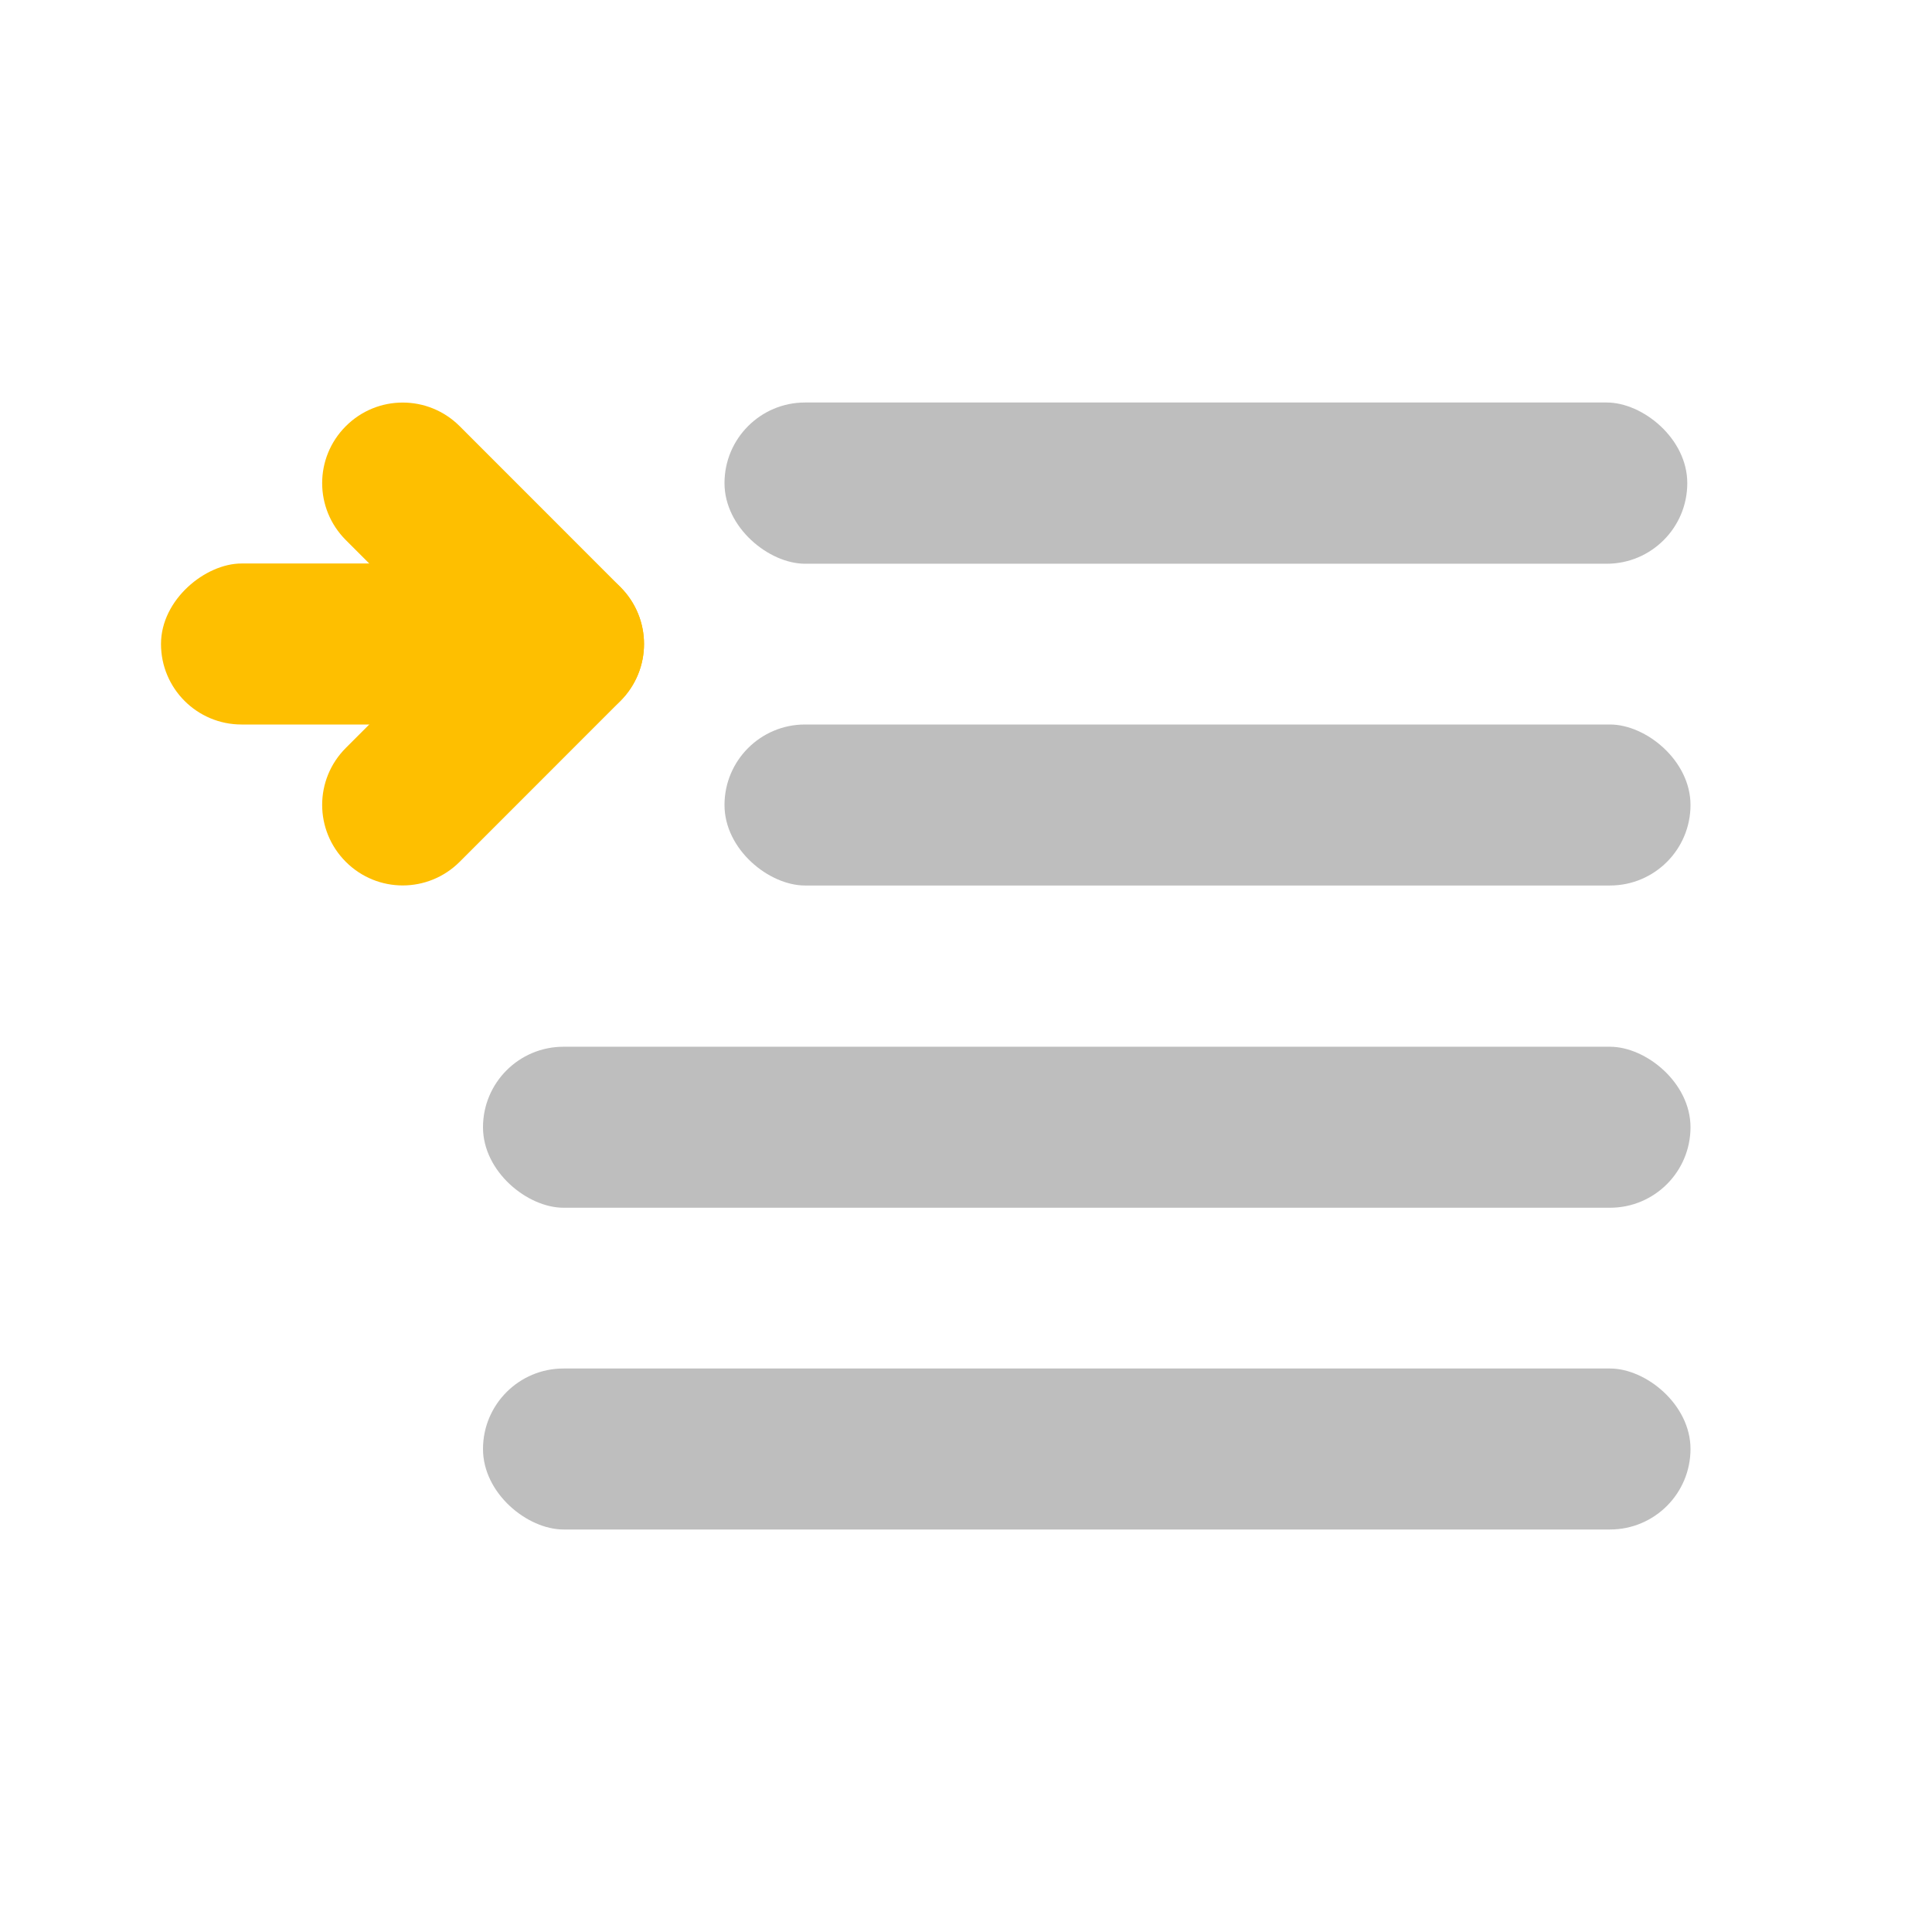 <?xml version="1.0" encoding="UTF-8" standalone="no"?>
<!-- Created with Inkscape (http://www.inkscape.org/) -->
<svg
   xmlns:svg="http://www.w3.org/2000/svg"
   xmlns="http://www.w3.org/2000/svg"
   version="1.0"
   width="24"
   height="24"
   id="svg7384">
  <title
     id="title9167">Moblin Icon Theme</title>
  <defs
     id="defs7386" />
  <g
     transform="translate(394.919,-338)"
     id="layer3" />
  <g
     transform="translate(394.919,-338)"
     id="layer5" />
  <g
     transform="translate(394.919,-338)"
     id="layer7" />
  <g
     transform="translate(394.919,-338)"
     id="layer2" />
  <g
     transform="translate(394.919,-338)"
     id="layer8" />
  <g
     transform="translate(394.919,-1290.362)"
     id="layer1" />
  <g
     transform="translate(394.919,-338)"
     id="layer4" />
  <g
     transform="translate(394.919,-338)"
     id="layer9" />
  <g
     transform="translate(394.919,-338)"
     id="layer6">
    <rect
       width="24"
       height="24"
       x="370.919"
       y="338"
       transform="scale(-1,1)"
       id="rect7366"
       style="opacity:0;fill:#ffffff;fill-opacity:1;stroke:none;display:inline" />
    <g
       transform="translate(-393.919,338)"
       id="layer1-83"
       style="fill:#bebebe;fill-opacity:1;display:inline">
      <rect
         width="2.003"
         height="11.96"
         rx="1.001"
         ry="1.001"
         x="-7.003"
         y="-19.96"
         transform="matrix(0,-1,-1,0,0,0)"
         id="rect2789-33"
         style="fill:#bebebe;fill-opacity:1;stroke:none;display:inline" />
      <rect
         width="2"
         height="12"
         rx="1"
         ry="1"
         x="-11"
         y="-20"
         transform="matrix(0,-1,-1,0,0,0)"
         id="rect2796-0"
         style="fill:#bebebe;fill-opacity:1;stroke:none;display:inline" />
      <rect
         width="2"
         height="15"
         rx="1"
         ry="1"
         x="-15.003"
         y="-20"
         transform="matrix(0,-1,-1,0,0,0)"
         id="rect2798-899"
         style="fill:#bebebe;fill-opacity:1;stroke:none;display:inline" />
      <rect
         width="2"
         height="15"
         rx="1"
         ry="1"
         x="-19"
         y="-20"
         transform="matrix(0,-1,-1,0,0,0)"
         id="rect2812-4"
         style="fill:#bebebe;fill-opacity:1;stroke:none;display:inline" />
    </g>
    <rect
       width="2"
       height="5.534"
       rx="1"
       ry="1"
       x="-347"
       y="-392.919"
       transform="matrix(0,-1,1,0,0,0)"
       id="rect2800-1-4"
       style="fill:#febf00;fill-opacity:1;stroke:none;display:inline" />
    <path
       d="M -390.623,343.294 C -390.232,342.903 -389.601,342.903 -389.209,343.294 L -387.212,345.292 C -386.821,345.684 -386.821,346.314 -387.212,346.706 C -387.604,347.098 -388.235,347.098 -388.627,346.706 L -390.623,344.709 C -391.015,344.317 -391.015,343.686 -390.623,343.294 z"
       id="rect7400"
       style="fill:#febf00;fill-opacity:1;stroke:none;display:inline" />
    <path
       d="M -390.623,348.706 C -390.232,349.097 -389.601,349.097 -389.209,348.706 L -387.212,346.708 C -386.821,346.316 -386.821,345.685 -387.212,345.294 C -387.604,344.902 -388.235,344.902 -388.627,345.294 L -390.623,347.291 C -391.015,347.683 -391.015,348.314 -390.623,348.706 z"
       id="path7403"
       style="fill:#febf00;fill-opacity:1;stroke:none;display:inline" />
  </g>
</svg>
